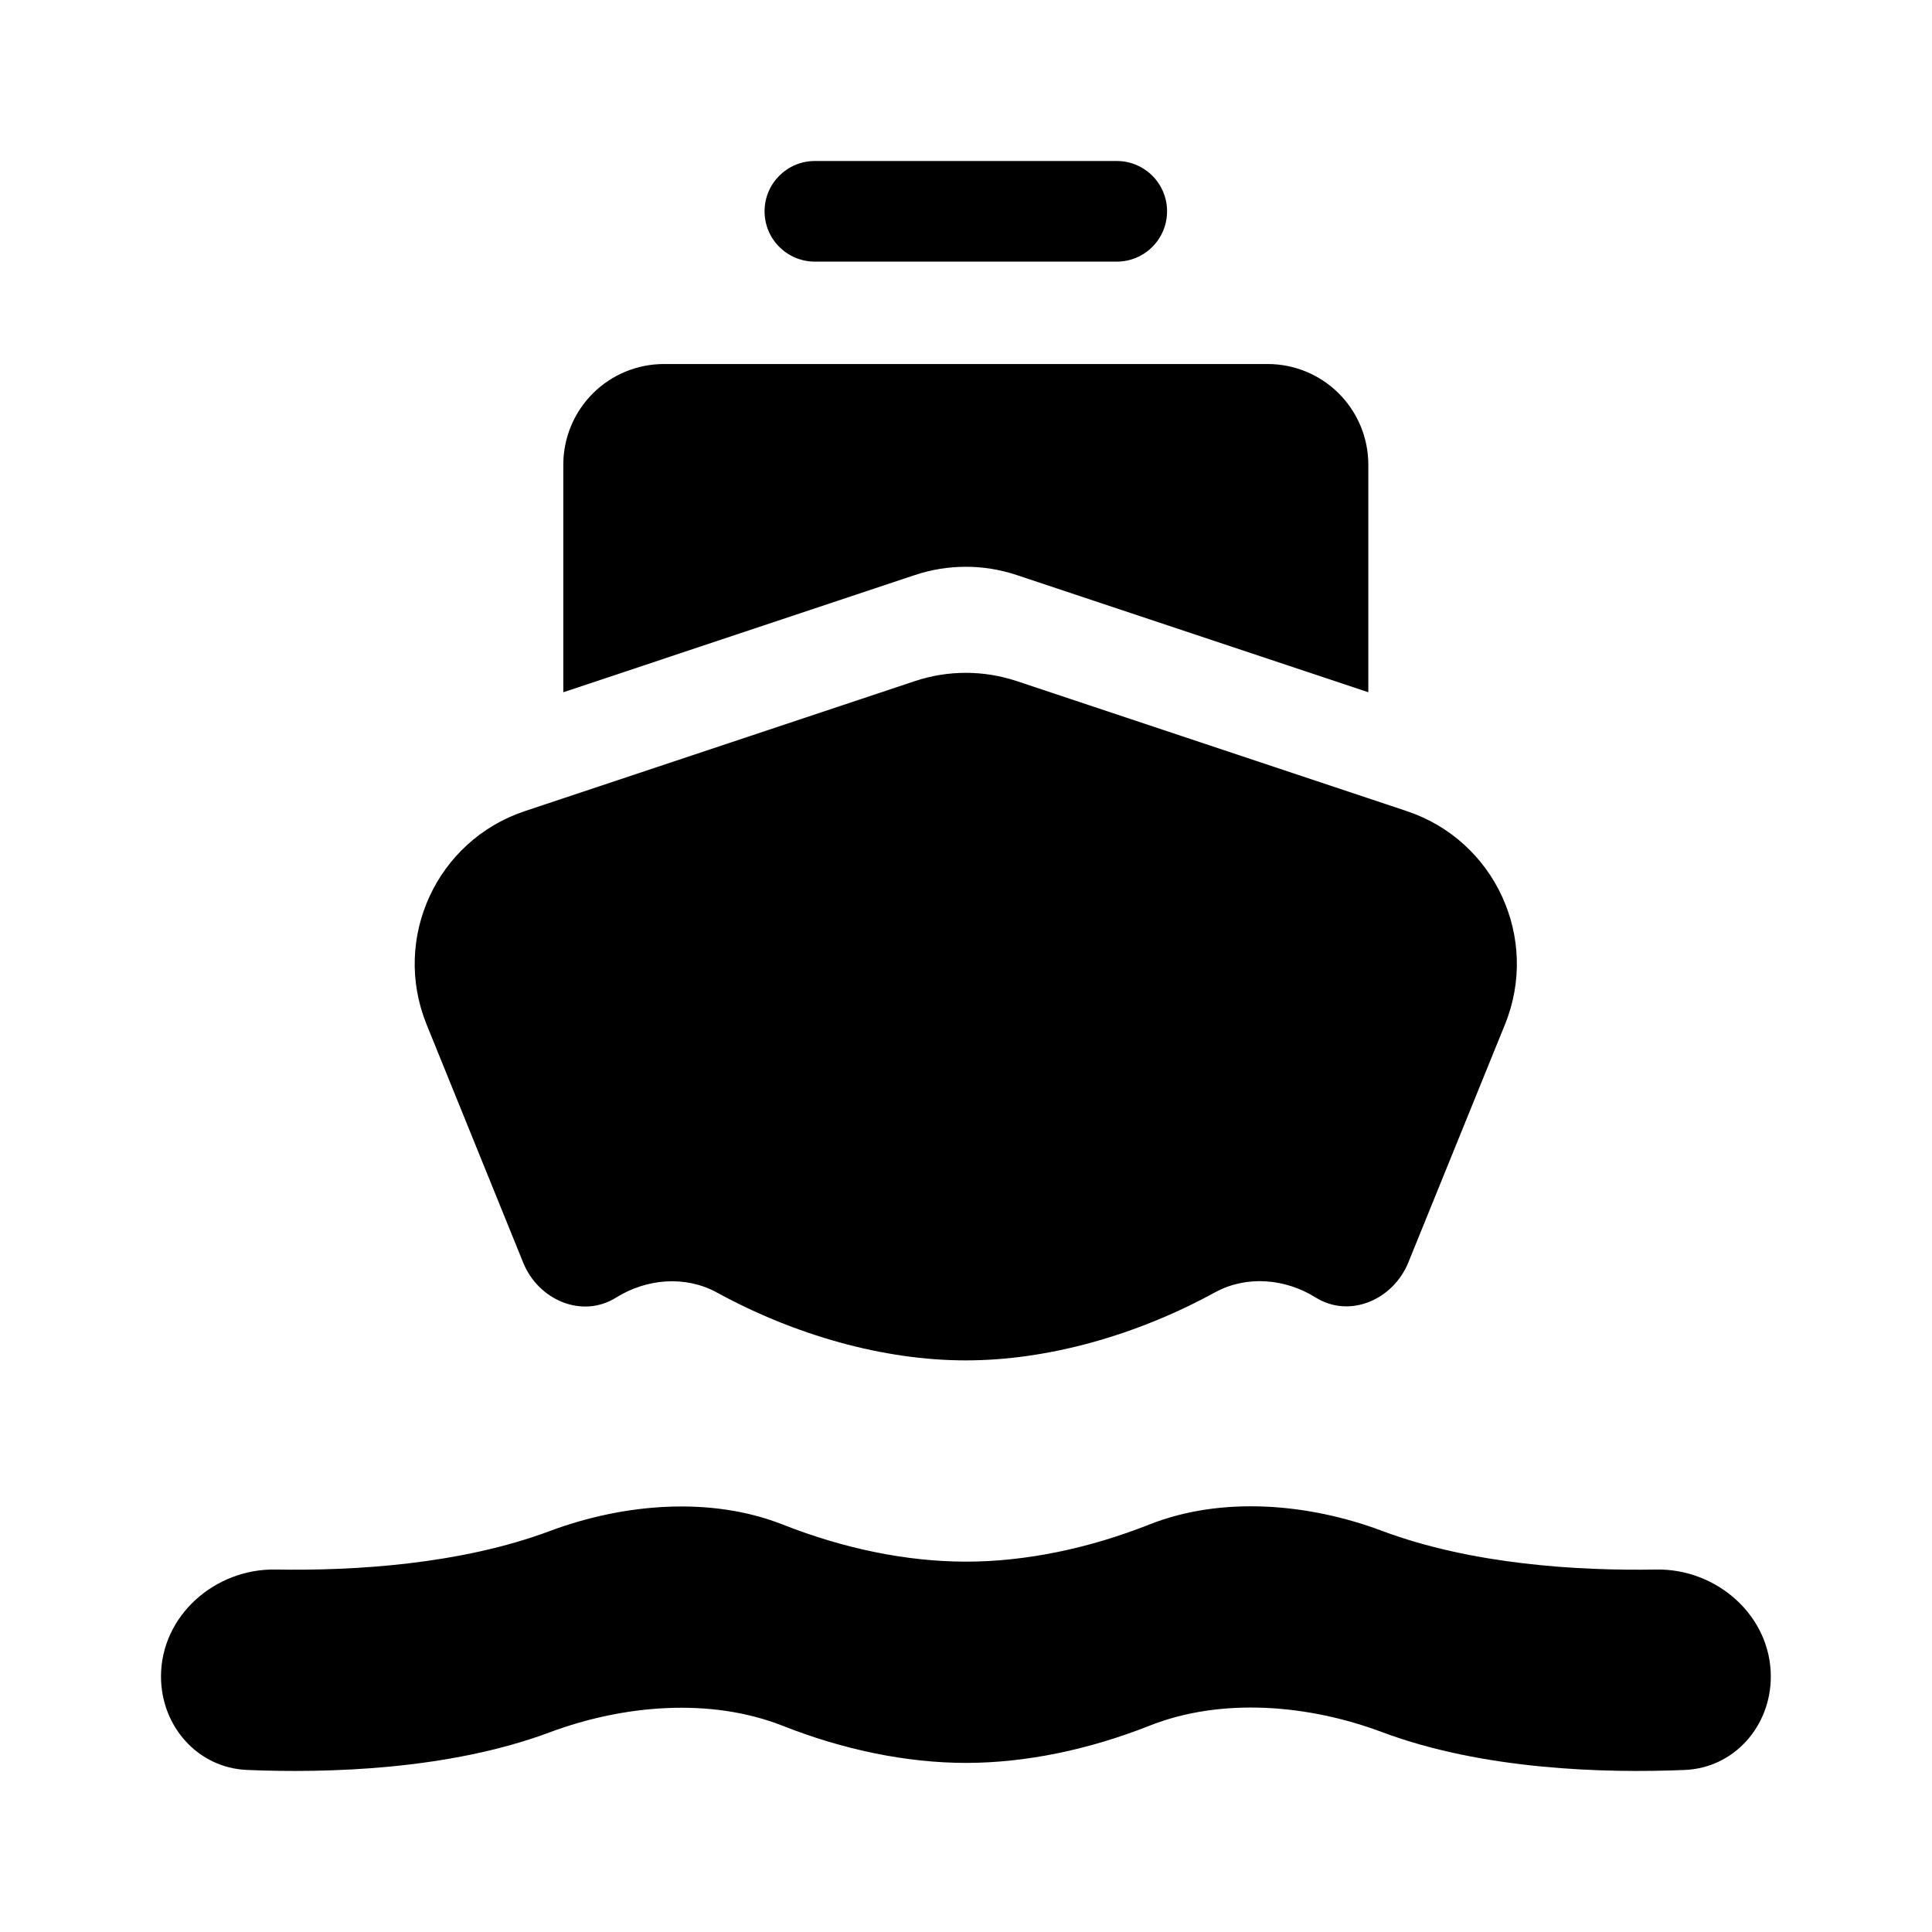 <svg width="1200" height="1200" viewBox="0 0 1200 1200" fill="none" xmlns="http://www.w3.org/2000/svg"><g clip-path="url(#clip0_788_1761)"><path d="M506.135 100H693.635C710.895 100 724.885 113.991 724.885 131.25C724.885 148.509 710.895 162.5 693.635 162.5H506.135C488.875 162.5 474.884 148.509 474.884 131.25C474.884 113.991 488.875 100 506.135 100Z" fill="black"/><path d="M713.97 946.865C758.97 929.065 812.945 933.815 858.26 950.8C914.185 971.76 979.985 975.7 1028.785 974.875C1066.435 974.24 1099.885 1003.67 1099.885 1041.33C1099.885 1072.11 1077.195 1098.075 1046.44 1099.355C996.795 1101.42 921.265 1099.405 858.265 1075.795C812.95 1058.815 758.97 1054.065 713.975 1071.865C676.62 1086.645 637.31 1094.97 600 1094.97C562.775 1094.97 523.56 1086.685 486.278 1071.97C441.153 1054.16 386.981 1058.985 341.531 1075.95C278.632 1099.43 203.119 1101.415 153.47 1099.35C122.701 1098.07 100 1072.095 100 1041.3C100 1003.65 133.424 974.225 171.067 974.87C219.876 975.7 285.688 971.8 341.556 950.935C386.99 933.965 441.141 929.145 486.251 946.955C523.545 961.675 562.775 969.97 600 969.97C637.305 969.97 676.61 961.65 713.97 946.865Z" fill="black"/><path d="M382.589 805.995C401.546 794.15 425.629 792.07 445.242 802.79C493.749 829.3 548.695 844.96 599.885 844.96C651.115 844.96 706.12 829.26 754.65 802.715C774.205 792.02 798.24 794.075 817.145 805.885C838.295 819.095 865.345 807.28 874.725 784.175L934.78 636.275C956.5 582.775 928.525 522.045 873.745 503.79L631.505 423.041C610.98 416.198 588.79 416.198 568.26 423.041L325.983 503.8C271.218 522.055 243.241 582.76 264.939 636.255L324.98 784.285C334.351 807.395 361.442 819.205 382.589 805.995Z" fill="black"/><path d="M849.885 288.599V429.966L631.51 357.168C610.98 350.325 588.785 350.325 568.26 357.168L349.884 429.966V288.599C349.884 272.023 356.469 256.125 368.19 244.405C379.911 232.684 395.808 226.098 412.384 226.098H787.385C803.96 226.098 819.855 232.684 831.58 244.405C843.3 256.125 849.885 272.023 849.885 288.599Z" fill="black"/></g><defs><clipPath id="clip0_788_1761"><path width="24" fill="white" d="M0 0H1200V1200H0V0z"/></clipPath></defs></svg>
